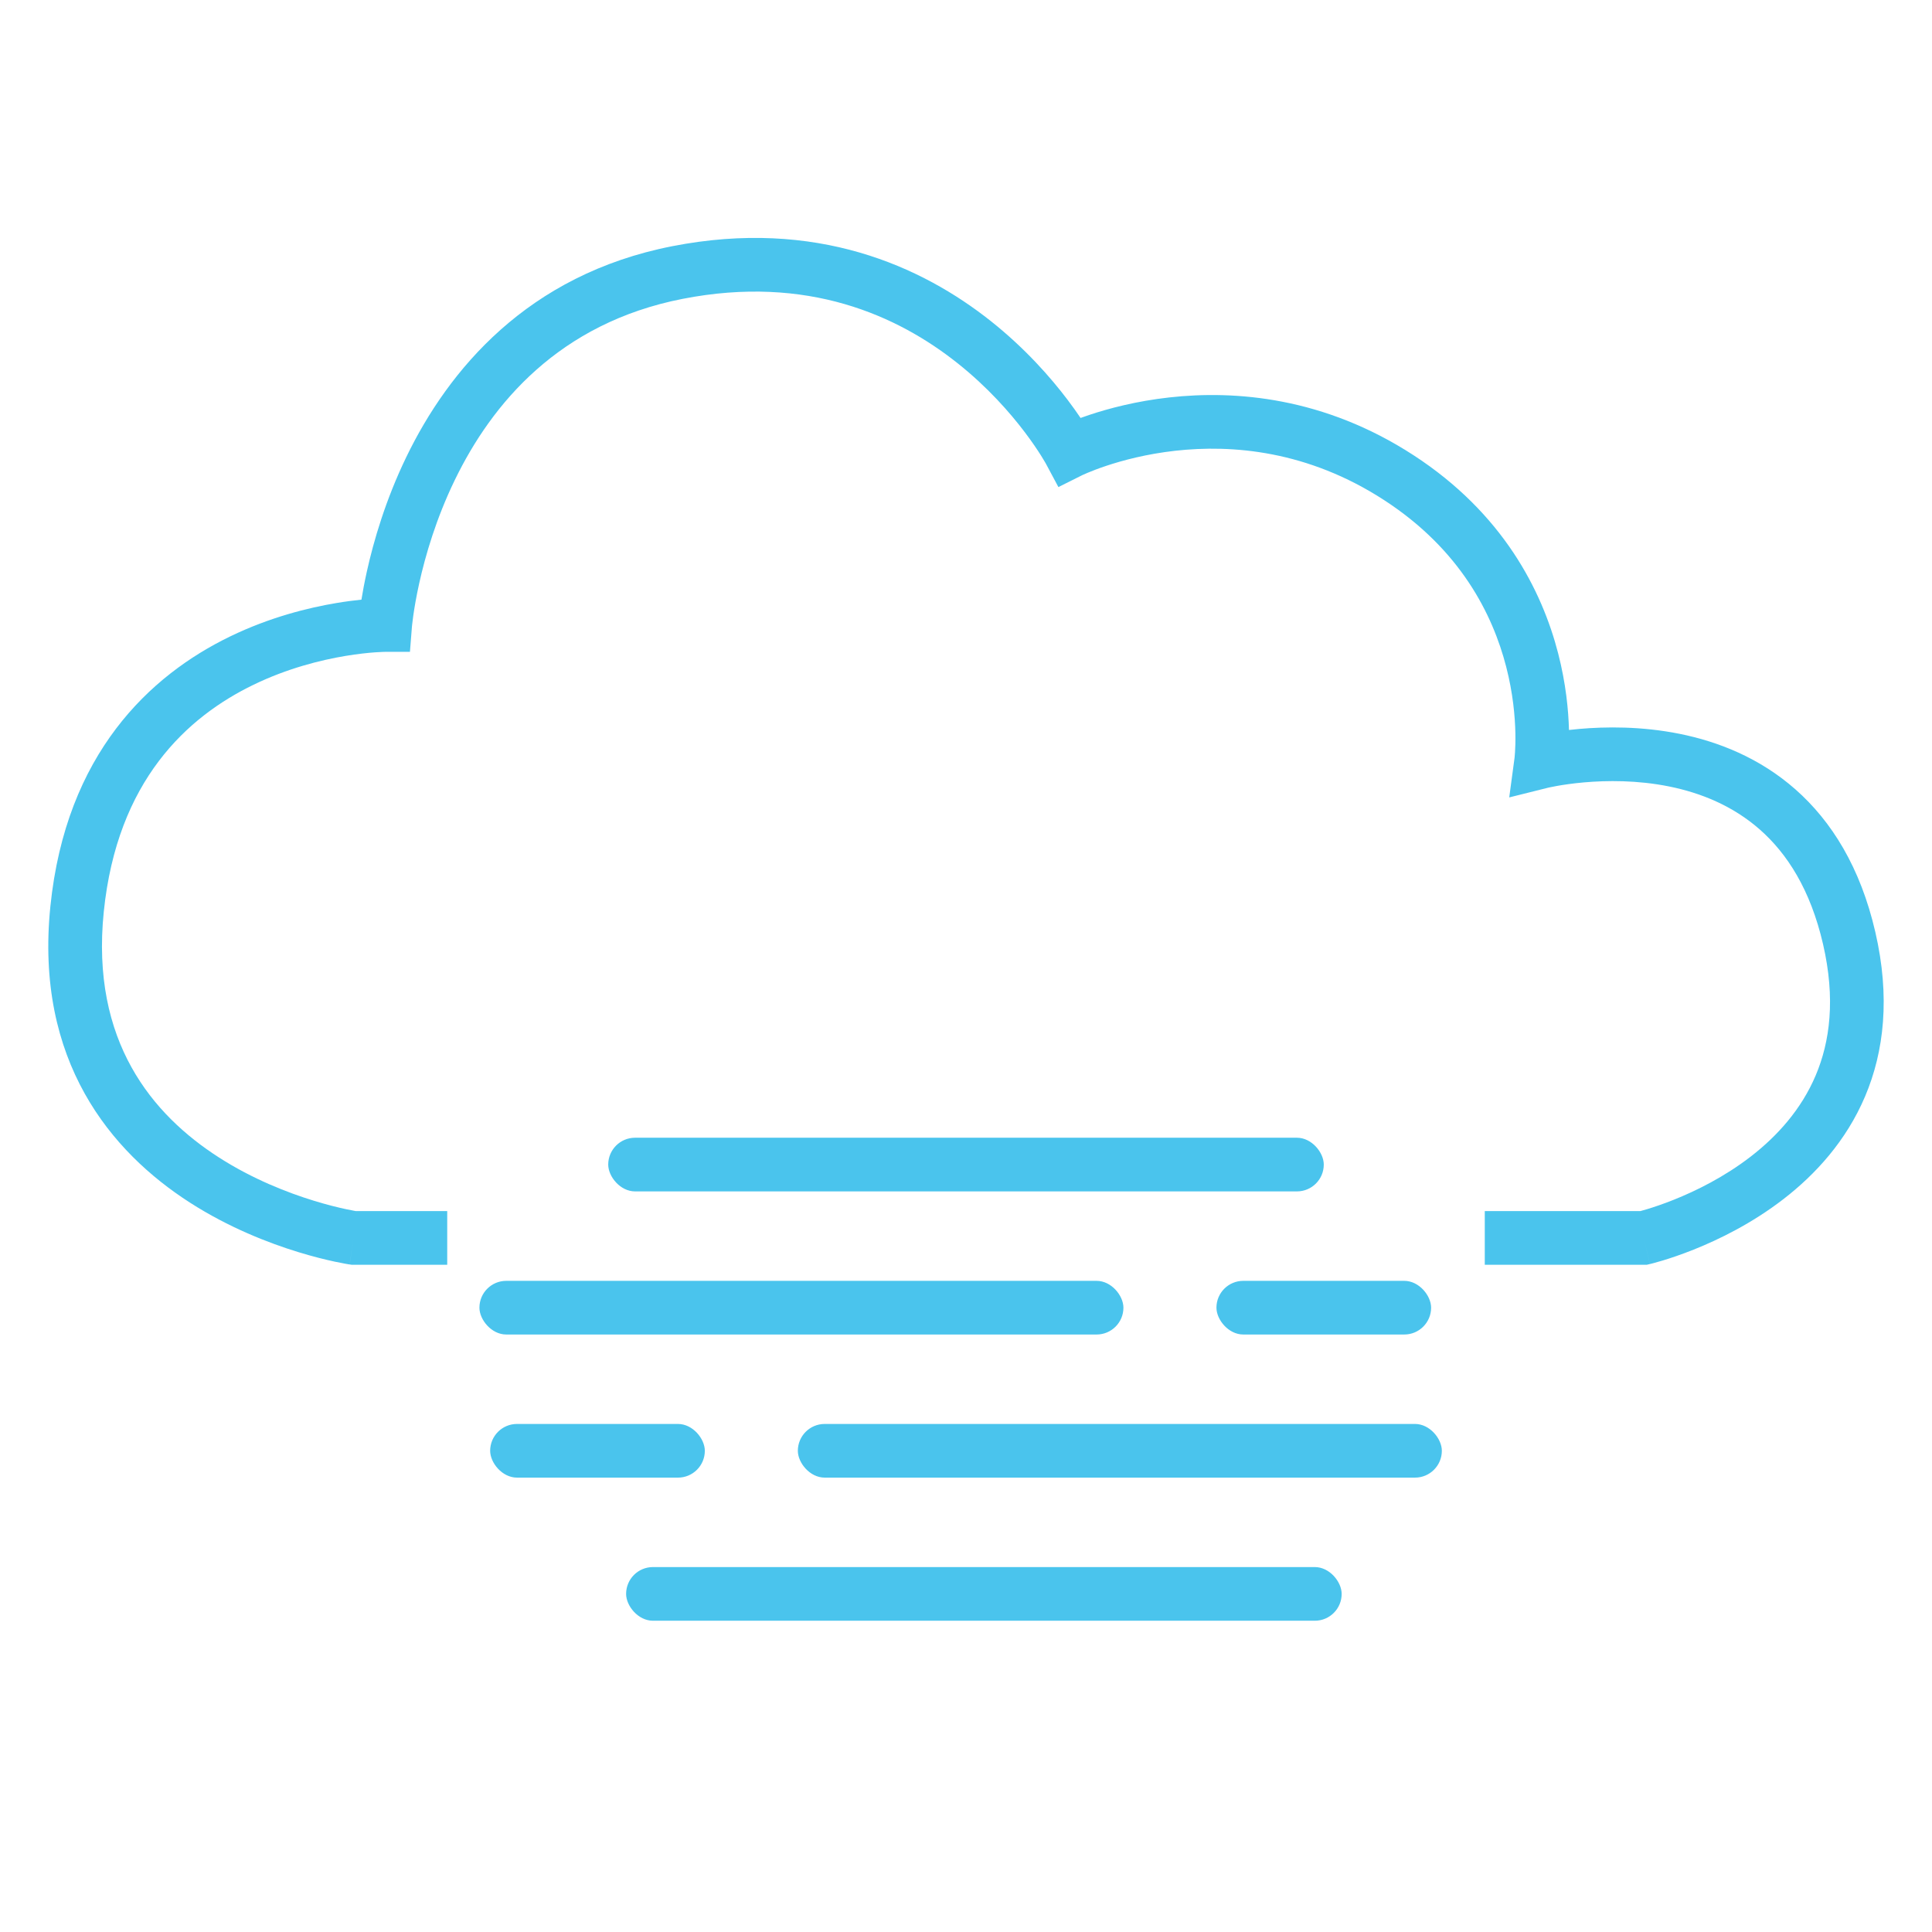 <svg width="540" height="540" viewBox="0 0 540 540" fill="none" xmlns="http://www.w3.org/2000/svg">
<path fill-rule="evenodd" clip-rule="evenodd" d="M190.784 83.534C225.721 76.691 250.957 88.252 267.655 101.528C276.066 108.216 282.31 115.353 286.443 120.815C288.504 123.539 290.026 125.827 291.016 127.405C291.511 128.193 291.872 128.802 292.1 129.198C292.156 129.295 292.204 129.379 292.244 129.449C292.286 129.523 292.319 129.582 292.343 129.625L292.369 129.672L292.39 129.71L292.39 129.711L292.393 129.715L292.395 129.719L295.827 136.138L302.334 132.888L302.337 132.887L302.343 132.884L302.347 132.881L302.353 132.879L302.385 132.864C302.438 132.838 302.533 132.792 302.67 132.729C302.943 132.603 303.379 132.407 303.967 132.159C305.144 131.663 306.926 130.96 309.225 130.195C313.833 128.66 320.467 126.89 328.448 125.994C344.372 124.208 365.52 125.903 386.91 139.809C408.213 153.659 417.221 171.746 420.993 186.397C422.89 193.768 423.458 200.275 423.552 204.91C423.599 207.222 423.528 209.051 423.449 210.267C423.41 210.875 423.369 211.328 423.341 211.611C423.338 211.642 423.335 211.67 423.332 211.697C423.329 211.724 423.327 211.748 423.324 211.771C423.318 211.829 423.313 211.873 423.309 211.903L423.307 211.926L423.306 211.932L423.305 211.938L423.304 211.946L423.304 211.949L421.834 222.88L432.543 220.205L432.547 220.204L432.551 220.203L432.554 220.202C432.569 220.199 432.601 220.191 432.649 220.18C432.698 220.169 432.762 220.154 432.842 220.136C432.921 220.118 433.016 220.097 433.125 220.073C433.564 219.978 434.243 219.839 435.13 219.68C436.906 219.361 439.504 218.966 442.683 218.684C449.082 218.117 457.634 218.026 466.516 219.818C475.375 221.604 484.343 225.215 491.914 231.889C499.421 238.506 505.993 248.515 509.541 263.873C513.078 279.185 511.484 291.16 507.493 300.581C503.464 310.092 496.768 317.516 489.353 323.249C481.927 328.991 473.972 332.885 467.805 335.347C464.739 336.571 462.16 337.424 460.373 337.964C459.582 338.203 458.949 338.38 458.501 338.5H415V353.5H459.443H460.302L461.138 353.306L459.443 346C461.138 353.306 461.142 353.305 461.146 353.304L461.155 353.302L461.178 353.297L461.244 353.281C461.297 353.268 461.367 353.251 461.455 353.229C461.629 353.186 461.871 353.125 462.175 353.044C462.784 352.883 463.643 352.645 464.713 352.322C466.851 351.676 469.844 350.684 473.367 349.278C480.377 346.479 489.672 341.963 498.529 335.115C507.398 328.257 516.019 318.908 521.305 306.432C526.628 293.865 528.346 278.637 524.156 260.497C519.976 242.402 511.92 229.527 501.833 220.636C491.81 211.801 480.216 207.279 469.481 205.114C458.767 202.953 448.69 203.093 441.358 203.743C440.369 203.83 439.427 203.928 438.535 204.031C438.388 198.536 437.685 191.073 435.519 182.658C431.011 165.143 420.148 143.527 395.086 127.233C370.109 110.995 345.259 109.014 326.776 111.088C317.555 112.122 309.883 114.166 304.486 115.963C303.604 116.257 302.782 116.544 302.021 116.82C301.026 115.344 299.822 113.637 298.405 111.764C293.706 105.555 286.61 97.436 276.99 89.787C257.625 74.39 228.033 60.953 187.901 68.814C147.343 76.758 125.301 103.512 113.595 127.679C107.758 139.731 104.419 151.251 102.536 159.744C101.864 162.771 101.374 165.428 101.021 167.605C99.061 167.804 96.726 168.099 94.1 168.536C86.168 169.859 75.435 172.512 64.365 177.868C41.901 188.736 18.434 210.637 14.08 253.337C9.679 296.5 30.988 321.948 53.093 336.137C64.001 343.138 75.097 347.432 83.409 349.978C87.581 351.255 91.096 352.106 93.594 352.641C94.844 352.909 95.844 353.099 96.547 353.224C96.899 353.287 97.177 353.333 97.377 353.366C97.476 353.382 97.556 353.394 97.615 353.403L97.689 353.415L97.714 353.418L97.724 353.42C97.728 353.42 97.732 353.421 98.818 346L97.732 353.421L98.272 353.5H98.818H125V338.5H99.425C99.35 338.487 99.267 338.473 99.175 338.456C98.632 338.36 97.805 338.203 96.737 337.974C94.598 337.516 91.506 336.77 87.802 335.635C80.359 333.356 70.619 329.562 61.195 323.514C42.638 311.602 25.308 291.098 29.003 254.858C32.745 218.154 52.331 200.353 70.898 191.37C80.343 186.801 89.619 184.491 96.567 183.332C100.028 182.755 102.873 182.47 104.822 182.329C105.795 182.259 106.541 182.225 107.025 182.209C107.267 182.201 107.443 182.197 107.549 182.195C107.601 182.194 107.637 182.194 107.654 182.194L107.656 182.194L107.661 182.194L114.58 182.194L115.126 175.295L115.126 175.294L115.126 175.29L115.126 175.285L115.127 175.276C115.129 175.253 115.133 175.21 115.139 175.149C115.15 175.026 115.17 174.827 115.199 174.556C115.258 174.014 115.355 173.188 115.507 172.112C115.811 169.96 116.33 166.822 117.18 162.992C118.884 155.309 121.893 144.957 127.095 134.217C137.469 112.8 156.273 90.294 190.784 83.534Z" fill="#4AC4ED"/>
<rect x="170" y="318" width="200" height="15" rx="7.5" fill="#4AC4ED"/>
<rect x="175" y="438" width="200" height="15" rx="7.5" fill="#4AC4ED"/>
<rect x="134" y="358" width="180" height="15" rx="7.5" fill="#4AC4ED"/>
<rect x="340" y="358" width="60" height="15" rx="7.5" fill="#4AC4ED"/>
<rect x="403" y="413" width="180" height="15" rx="7.5" transform="rotate(-180 403 413)" fill="#4AC4ED"/>
<rect x="197" y="413" width="60" height="15" rx="7.5" transform="rotate(-180 197 413)" fill="#4AC4ED"/>
</svg>

